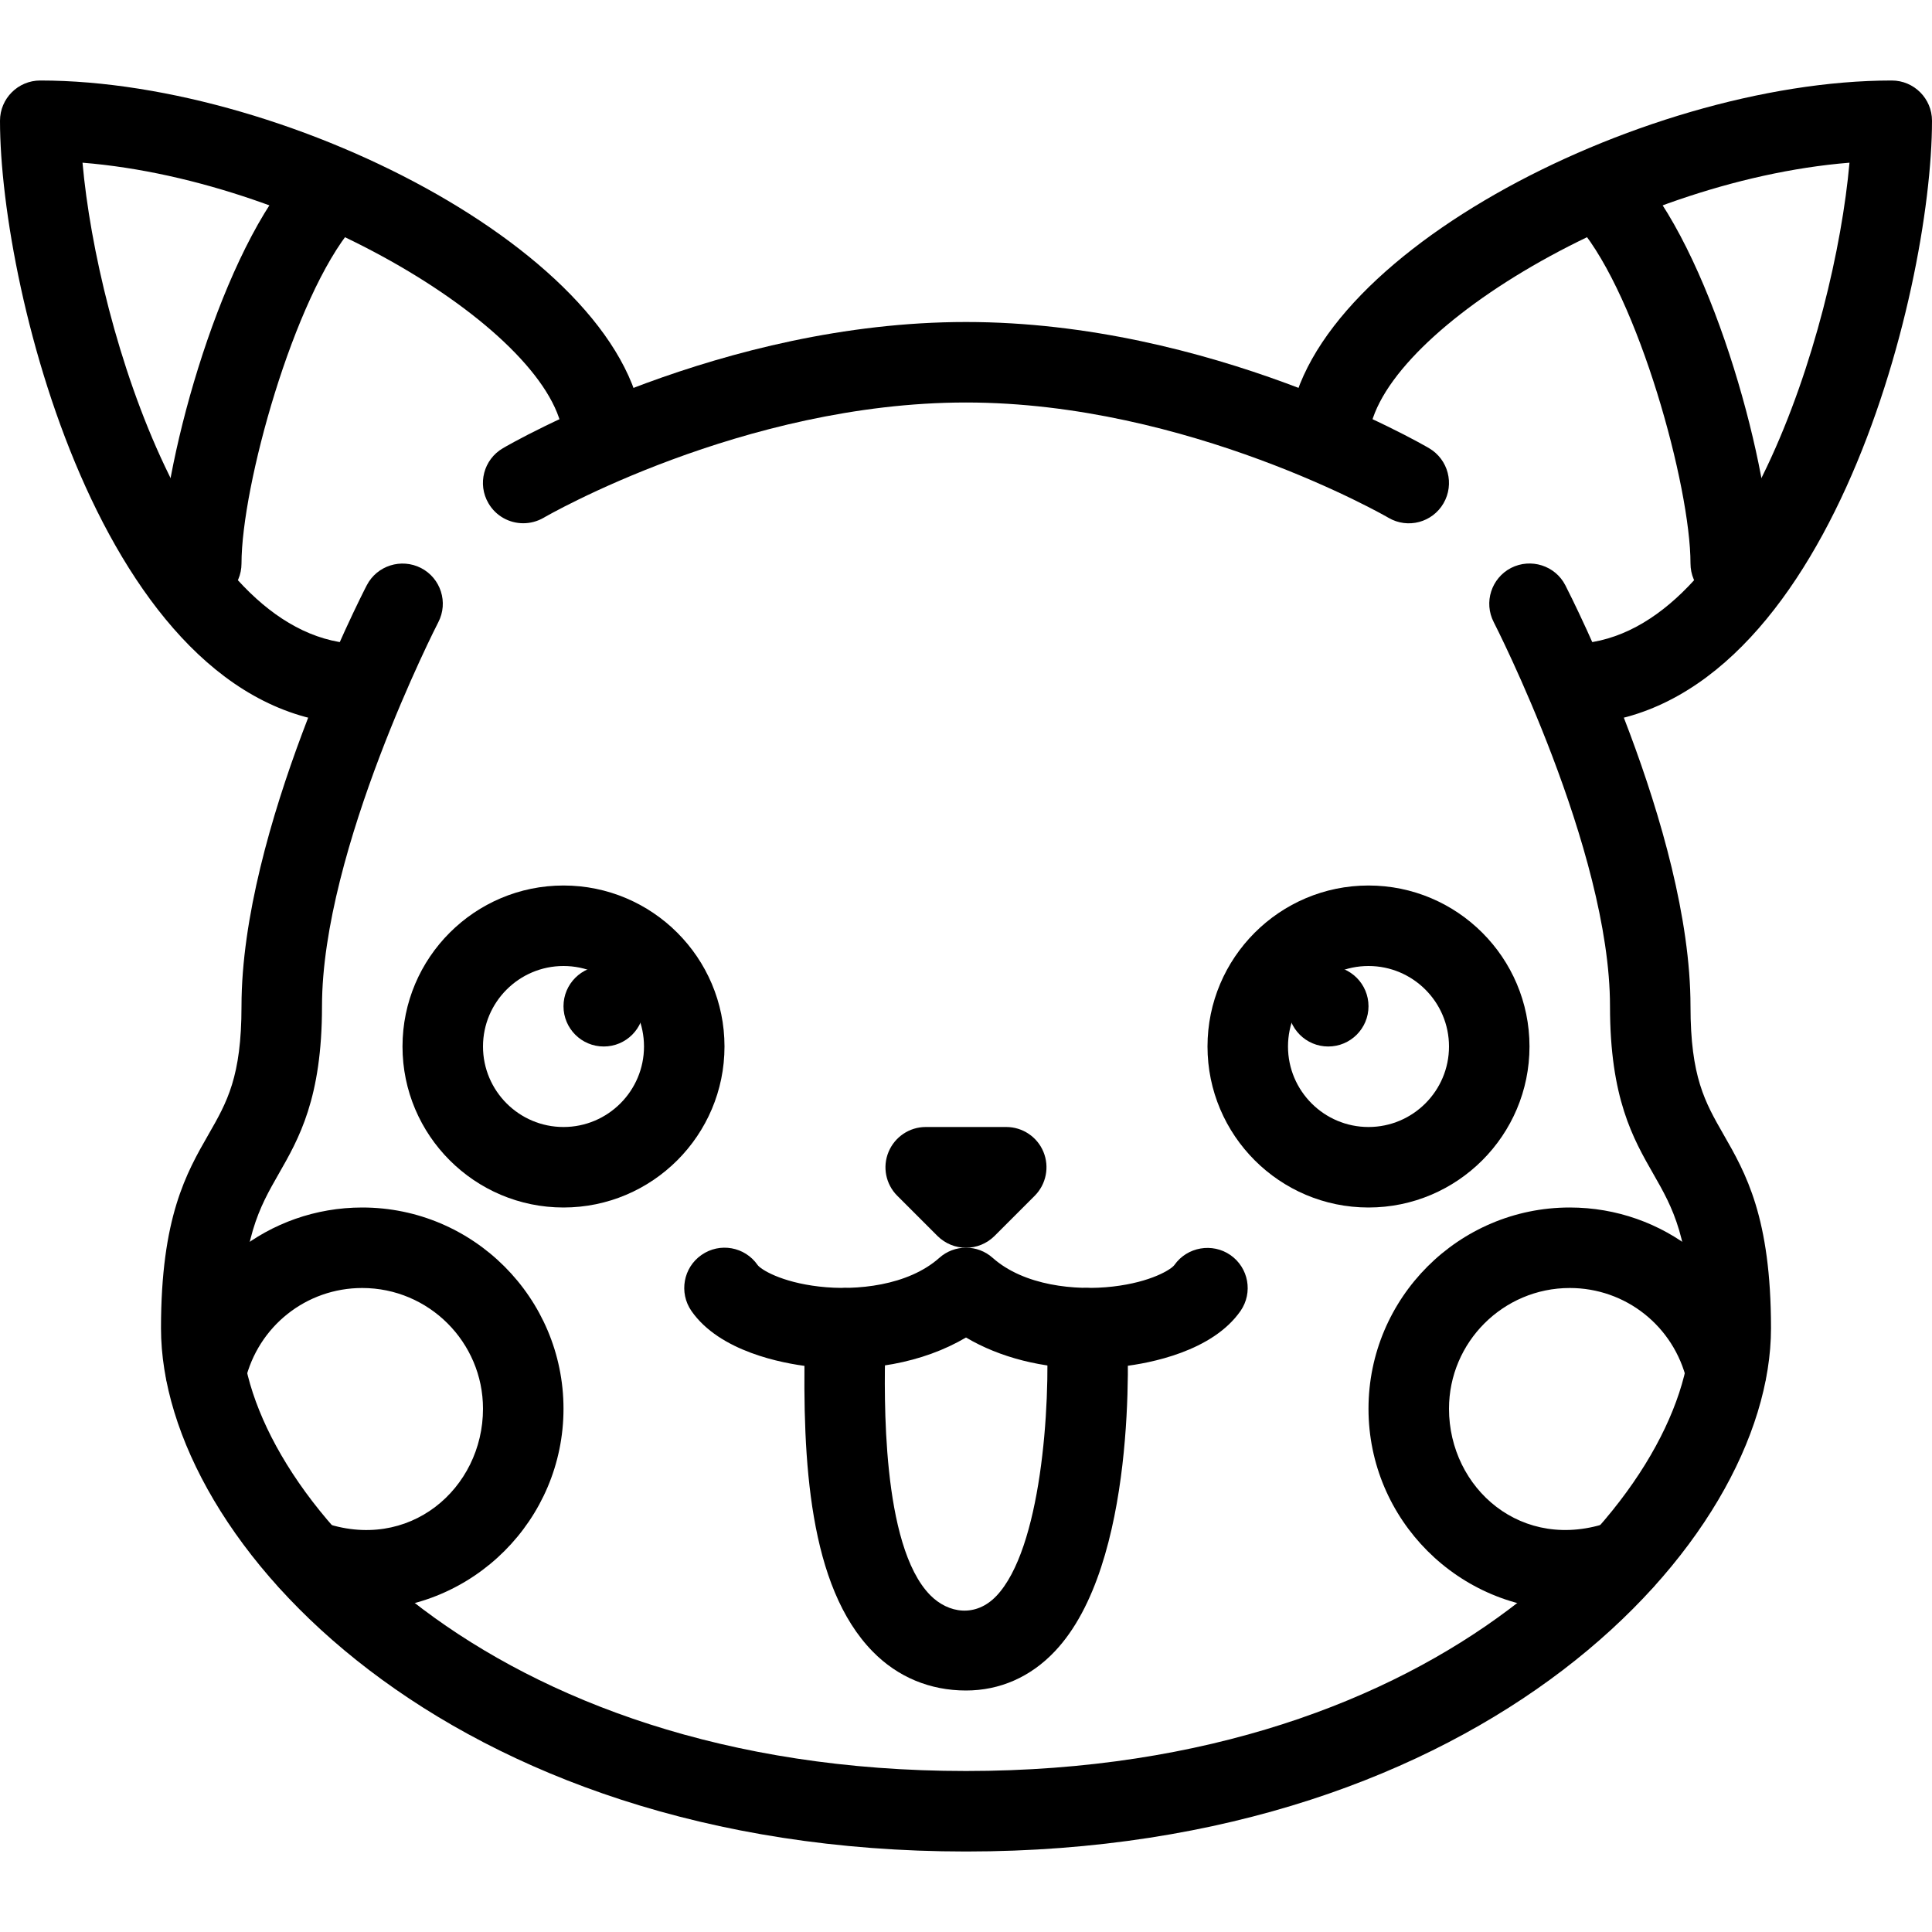 <?xml version="1.0" encoding="iso-8859-1"?>
<!-- Generator: Adobe Illustrator 19.0.0, SVG Export Plug-In . SVG Version: 6.00 Build 0)  -->
<svg version="1.1" id="Layer_1" xmlns="http://www.w3.org/2000/svg" xmlns:xlink="http://www.w3.org/1999/xlink" x="0px" y="0px"
	 viewBox="0 0 24 24" style="enable-background:new 0 0 24 24;" xml:space="preserve">
<g>
	<g>
		<path d="M6.5,6.5c-0.171,0-0.339-0.088-0.432-0.248c-0.14-0.238-0.06-0.544,0.179-0.684C6.356,5.504,8.962,4,12,4
			s5.644,1.504,5.753,1.568c0.238,0.14,0.317,0.445,0.179,0.684c-0.138,0.238-0.443,0.321-0.684,0.18C17.224,6.417,14.76,5,12,5
			C9.23,5,6.777,6.417,6.753,6.432C6.673,6.478,6.586,6.5,6.5,6.5z"/>
	</g>
	<g>
		<path d="M4.5,9C1.339,9,0,3.635,0,1.5C0,1.224,0.224,1,0.5,1C3.637,1,8,3.268,8,5.5C8,5.776,7.776,6,7.5,6S7,5.776,7,5.5
			c0-1.271-3.145-3.25-5.975-3.479C1.211,4.12,2.415,8,4.5,8C4.776,8,5,8.224,5,8.5S4.776,9,4.5,9z"/>
	</g>
	<g>
		<path d="M2.5,7.5C2.224,7.5,2,7.276,2,7c0-1.143,0.694-3.729,1.618-4.822c0.179-0.211,0.495-0.237,0.704-0.06
			c0.211,0.178,0.238,0.494,0.06,0.705C3.646,3.695,3,6.043,3,7C3,7.276,2.776,7.5,2.5,7.5z"/>
	</g>
	<g>
		<path d="M7,15c-1.103,0-2-0.897-2-2s0.897-2,2-2s2,0.897,2,2S8.103,15,7,15z M7,12c-0.552,0-1,0.449-1,1s0.448,1,1,1s1-0.449,1-1
			S7.552,12,7,12z"/>
	</g>
	<g>
		<circle cx="7.5" cy="12.5" r="0.5"/>
	</g>
	<g>
		<g>
			<path d="M4.5,20c-0.276,0-0.551-0.05-0.837-0.152c-0.26-0.093-0.395-0.379-0.302-0.639c0.093-0.26,0.38-0.396,0.64-0.302
				C5.084,19.296,6,18.488,6,17.5C6,16.673,5.327,16,4.5,16c-0.696,0-1.294,0.475-1.455,1.155c-0.063,0.268-0.321,0.435-0.602,0.372
				c-0.269-0.063-0.435-0.333-0.371-0.602C2.339,15.792,3.338,15,4.5,15C5.879,15,7,16.122,7,17.5S5.879,20,4.5,20z"/>
		</g>
	</g>
	<g>
		<path d="M12,15.5c-0.128,0-0.256-0.049-0.354-0.146l-0.5-0.5c-0.143-0.143-0.186-0.358-0.108-0.545S11.298,14,11.5,14h1
			c0.202,0,0.385,0.122,0.462,0.309s0.034,0.402-0.108,0.545l-0.5,0.5C12.256,15.451,12.128,15.5,12,15.5z"/>
	</g>
	<g>
		<path d="M12,21c-0.448,0-0.849-0.167-1.159-0.484c-0.794-0.81-0.872-2.377-0.844-3.803L10,16.5c0-0.276,0.224-0.5,0.5-0.5
			s0.5,0.224,0.5,0.5l-0.003,0.232c-0.013,0.61-0.049,2.465,0.558,3.083c0.227,0.23,0.567,0.279,0.823,0.01
			c0.552-0.582,0.675-2.333,0.623-3.299c-0.015-0.275,0.196-0.511,0.472-0.526c0.308-0.011,0.512,0.196,0.526,0.472
			c0.017,0.3,0.131,2.958-0.895,4.041C12.803,20.832,12.421,21,12,21z"/>
	</g>
	<g>
		<path d="M19.5,9C19.224,9,19,8.776,19,8.5S19.224,8,19.5,8c2.085,0,3.289-3.88,3.475-5.979C20.145,2.25,17,4.229,17,5.5
			C17,5.776,16.776,6,16.5,6S16,5.776,16,5.5C16,3.268,20.363,1,23.5,1C23.776,1,24,1.224,24,1.5C24,3.635,22.661,9,19.5,9z"/>
	</g>
	<g>
		<path d="M21.5,7.5C21.224,7.5,21,7.276,21,7c0-0.957-0.646-3.305-1.382-4.178c-0.179-0.211-0.151-0.526,0.06-0.705
			c0.21-0.177,0.527-0.151,0.704,0.06C21.306,3.271,22,5.857,22,7C22,7.276,21.776,7.5,21.5,7.5z"/>
	</g>
	<g>
		<path d="M17,15c-1.103,0-2-0.897-2-2s0.897-2,2-2s2,0.897,2,2S18.103,15,17,15z M17,12c-0.552,0-1,0.449-1,1s0.448,1,1,1
			s1-0.449,1-1S17.552,12,17,12z"/>
	</g>
	<g>
		<circle cx="16.5" cy="12.5" r="0.5"/>
	</g>
	<g>
		<g>
			<path d="M19.5,20c-1.379,0-2.5-1.122-2.5-2.5s1.121-2.5,2.5-2.5c1.162,0,2.161,0.792,2.428,1.925
				c0.063,0.269-0.103,0.538-0.371,0.602c-0.276,0.063-0.539-0.104-0.602-0.372C20.794,16.475,20.196,16,19.5,16
				c-0.827,0-1.5,0.673-1.5,1.5c0,0.986,0.906,1.797,2,1.406c0.261-0.093,0.546,0.043,0.639,0.304
				c0.093,0.26-0.043,0.546-0.303,0.639C20.049,19.951,19.775,20,19.5,20z"/>
		</g>
	</g>
	<g>
		<path d="M13.522,17c-0.567,0-1.1-0.135-1.522-0.385c-0.53,0.313-1.232,0.446-1.955,0.359c-0.32-0.038-1.104-0.182-1.456-0.689
			c-0.157-0.227-0.101-0.539,0.126-0.696c0.227-0.158,0.538-0.102,0.696,0.125c0.037,0.053,0.287,0.213,0.765,0.268
			c0.464,0.054,1.104-0.011,1.492-0.356c0.189-0.169,0.475-0.169,0.664,0c0.388,0.345,1.027,0.41,1.492,0.356
			c0.478-0.055,0.728-0.215,0.765-0.268c0.159-0.226,0.473-0.278,0.696-0.123c0.226,0.158,0.282,0.466,0.126,0.693
			c-0.353,0.508-1.136,0.651-1.456,0.689C13.81,16.992,13.665,17,13.522,17z"/>
	</g>
	<g>
		<path d="M12,23c-6.438,0-10-3.843-10-6.5c0-1.378,0.314-1.927,0.592-2.411C2.82,13.691,3,13.377,3,12.5
			c0-2.19,1.492-5.106,1.556-5.229c0.127-0.246,0.429-0.34,0.674-0.215c0.245,0.126,0.342,0.428,0.215,0.673
			C5.43,7.757,4,10.554,4,12.5c0,1.144-0.287,1.644-0.54,2.086C3.224,14.999,3,15.388,3,16.5c0,1.974,3.008,5.5,9,5.5s9-3.526,9-5.5
			c0-1.112-0.224-1.501-0.46-1.914C20.287,14.144,20,13.644,20,12.5c0-1.95-1.43-4.743-1.444-4.771
			c-0.127-0.246-0.03-0.547,0.215-0.674c0.246-0.125,0.548-0.03,0.674,0.215C19.508,7.394,21,10.31,21,12.5
			c0,0.877,0.18,1.191,0.408,1.589C21.686,14.573,22,15.122,22,16.5C22,19.157,18.438,23,12,23z"/>
	</g>
</g>
<g>
</g>
<g>
</g>
<g>
</g>
<g>
</g>
<g>
</g>
<g>
</g>
<g>
</g>
<g>
</g>
<g>
</g>
<g>
</g>
<g>
</g>
<g>
</g>
<g>
</g>
<g>
</g>
<g>
</g>
</svg>
